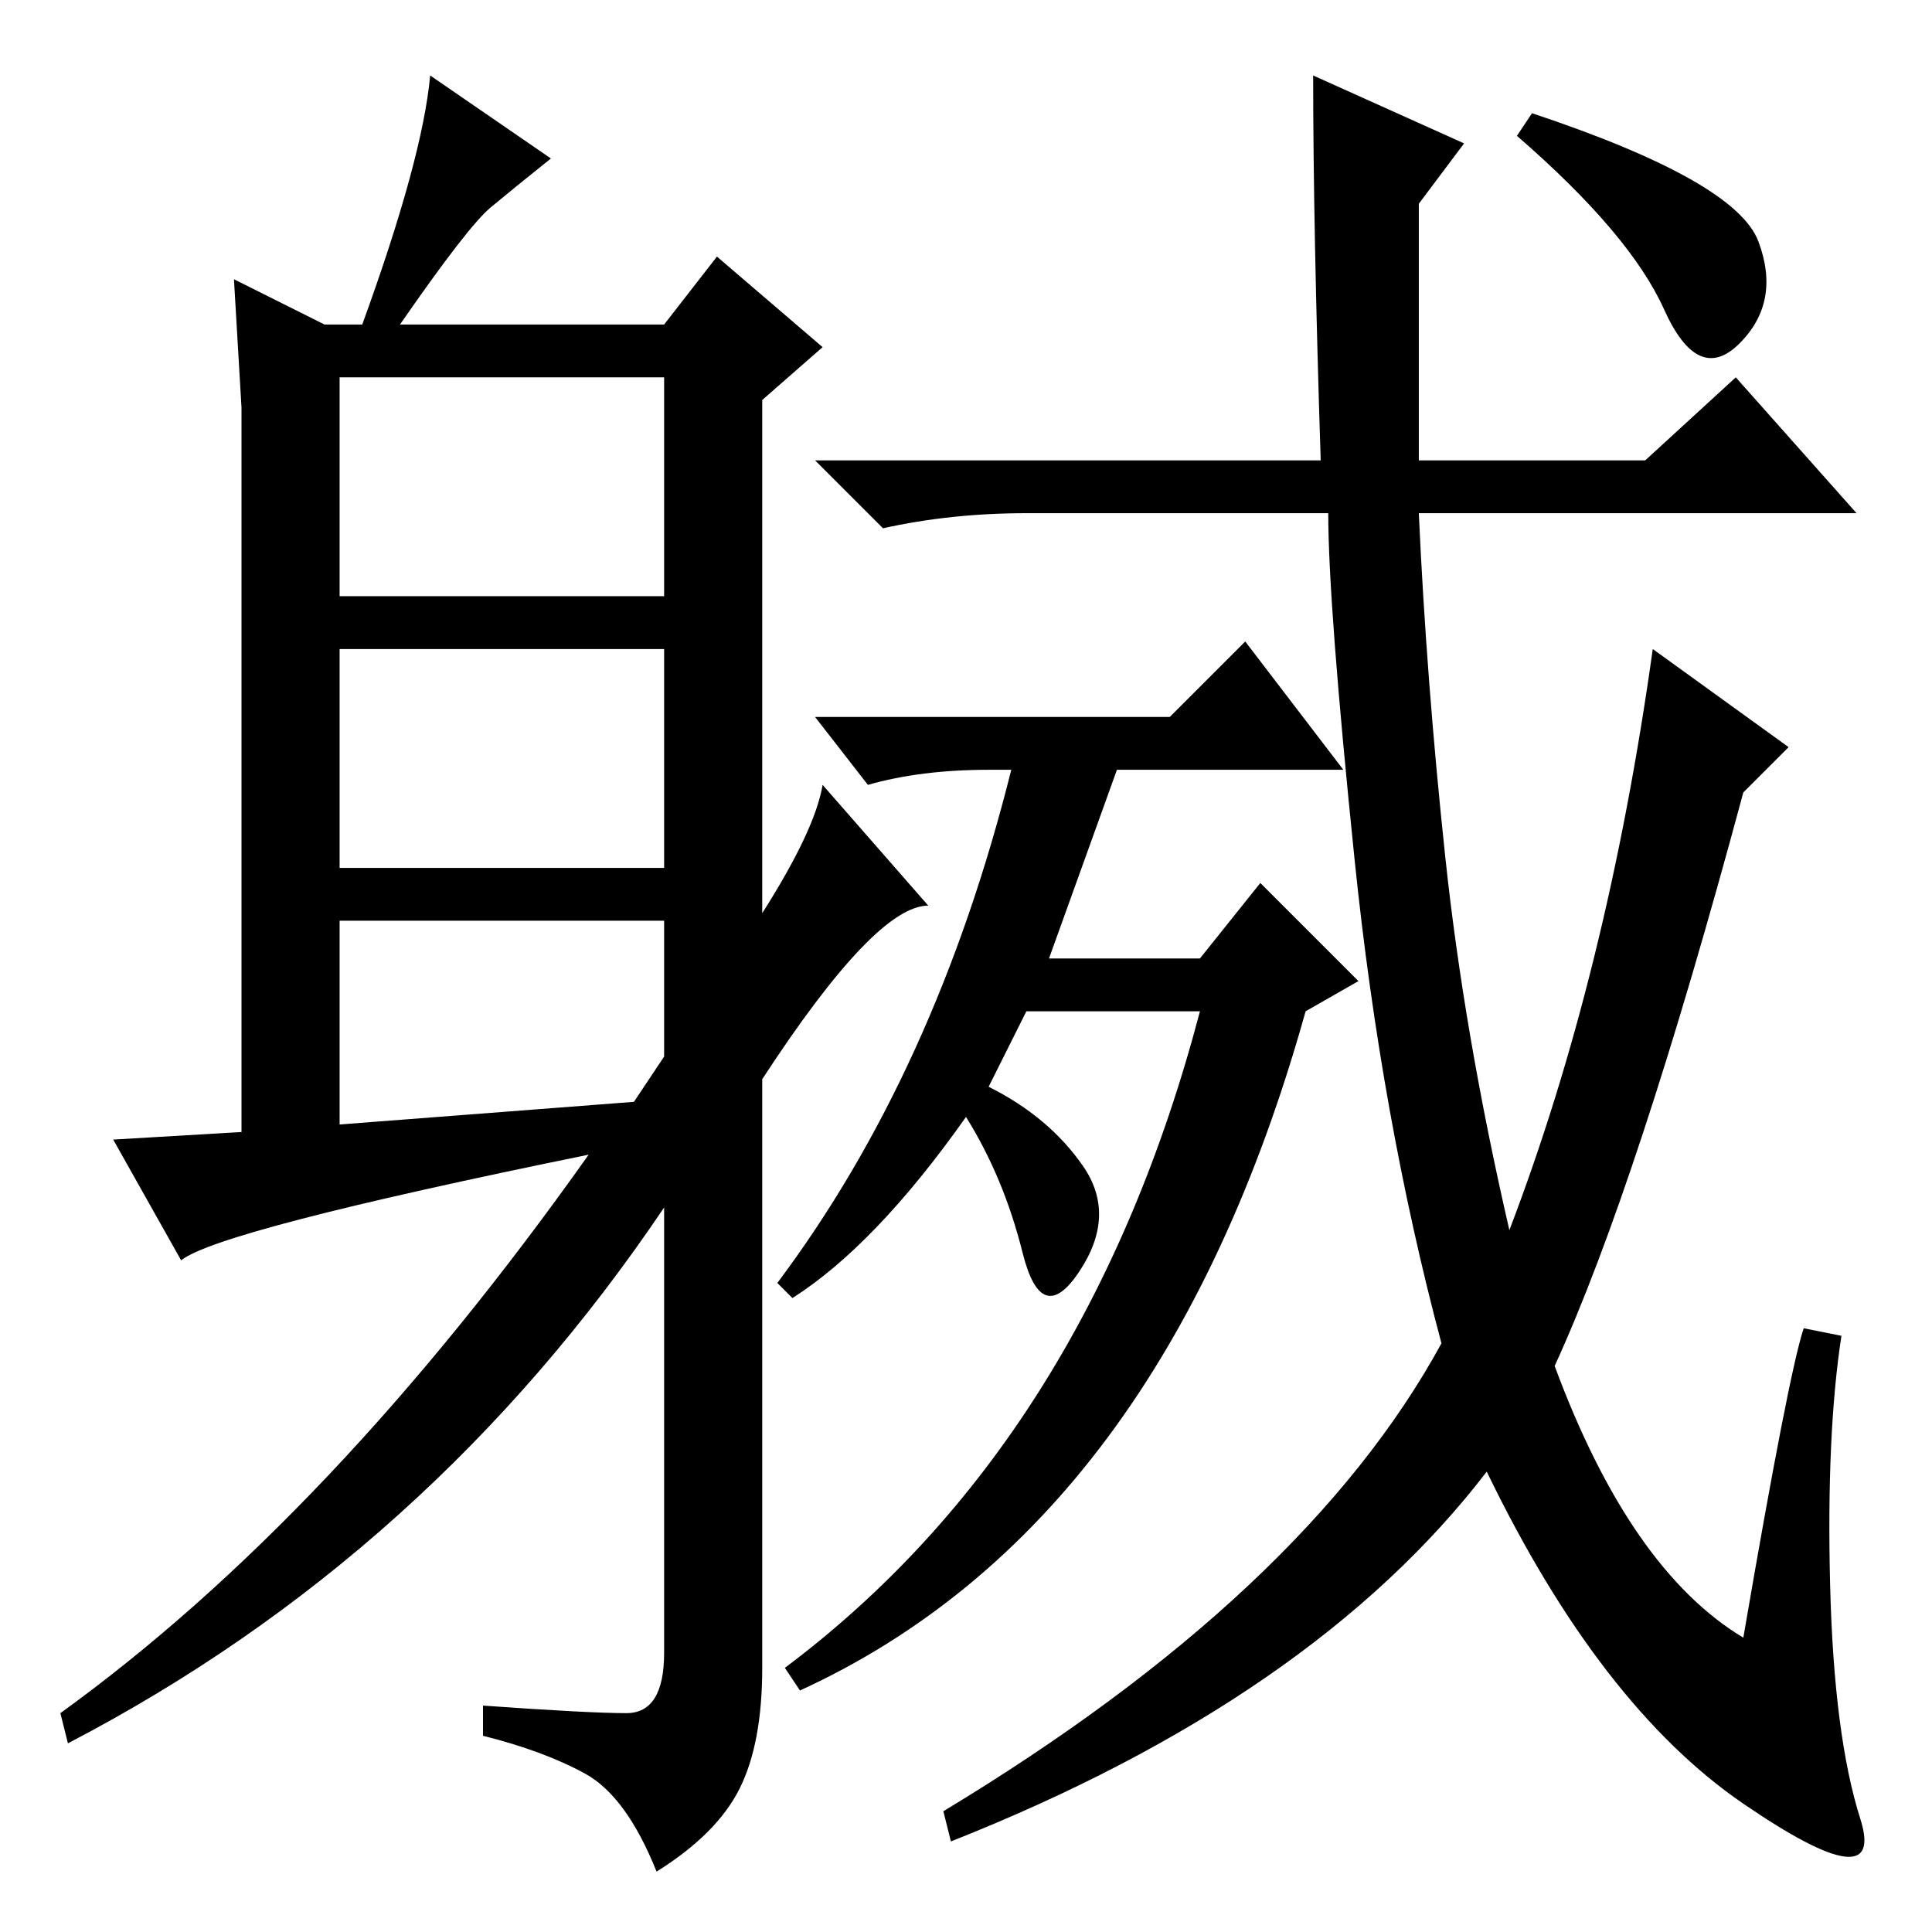 <?xml version="1.0" standalone="no"?>
<!DOCTYPE svg PUBLIC "-//W3C//DTD SVG 1.1//EN" "http://www.w3.org/Graphics/SVG/1.1/DTD/svg11.dtd" >
<svg xmlns="http://www.w3.org/2000/svg" xmlns:xlink="http://www.w3.org/1999/xlink" version="1.1" viewBox="0 -36 256 256">
  <g transform="matrix(1 0 0 -1 0 220)">
   <path fill="currentColor"
d="M188 229v-34h30l12 11l16 -18h-58q1 -22 3.5 -45.5t8.5 -49.5q13 34 19 77l18 -13l-6 -6q-14 -52 -25 -76q10 -27 25 -36q6 35 8 41l5 -1q-2 -13 -1.5 -33t4 -31t-15.5 2t-34 44q-23 -30 -71 -49l-1 4q48 29 66 62q-8 30 -11.5 64t-3.5 46h-40q-10 0 -19 -2l-9 9h67
q-1 31 -1 51l20 -9zM233 224q3 -8 -2.5 -13.5t-10 4.5t-19.5 23l2 3q27 -9 30 -17zM165 171l13 -17h-30l-9 -25h20l8 10l13 -13l-7 -4q-19 -68 -67 -90l-2 3q40 30 55 87h-23l-5 -10q8 -4 12.5 -10.5t-0.5 -14t-7.5 2.5t-7.5 18q-12 -17 -23 -24l-2 2q21 28 31 68h-3
q-9 0 -16 -2l-7 9h47zM45 177h43v29h-43v-29zM45 141h43v29h-43v-29zM88 116v18h-43v-27l39 3zM65 228.5q-3 -2.5 -12 -15.5h35l7 9l14 -12l-8 -7v-68q7 11 8 17l14 -16q-7 0 -22 -23v-78q0 -10 -3 -16t-11 -11q-4 10 -9.5 13t-13.5 5v4q14 -1 19 -1t5 8v59q-31 -46 -79 -71
l-1 4q36 26 70 74q-49 -10 -54 -14l-9 16l17 1v96l-1 17l12 -6h5q8 22 9 33l16 -11q-5 -4 -8 -6.5z" />
  </g>

</svg>
